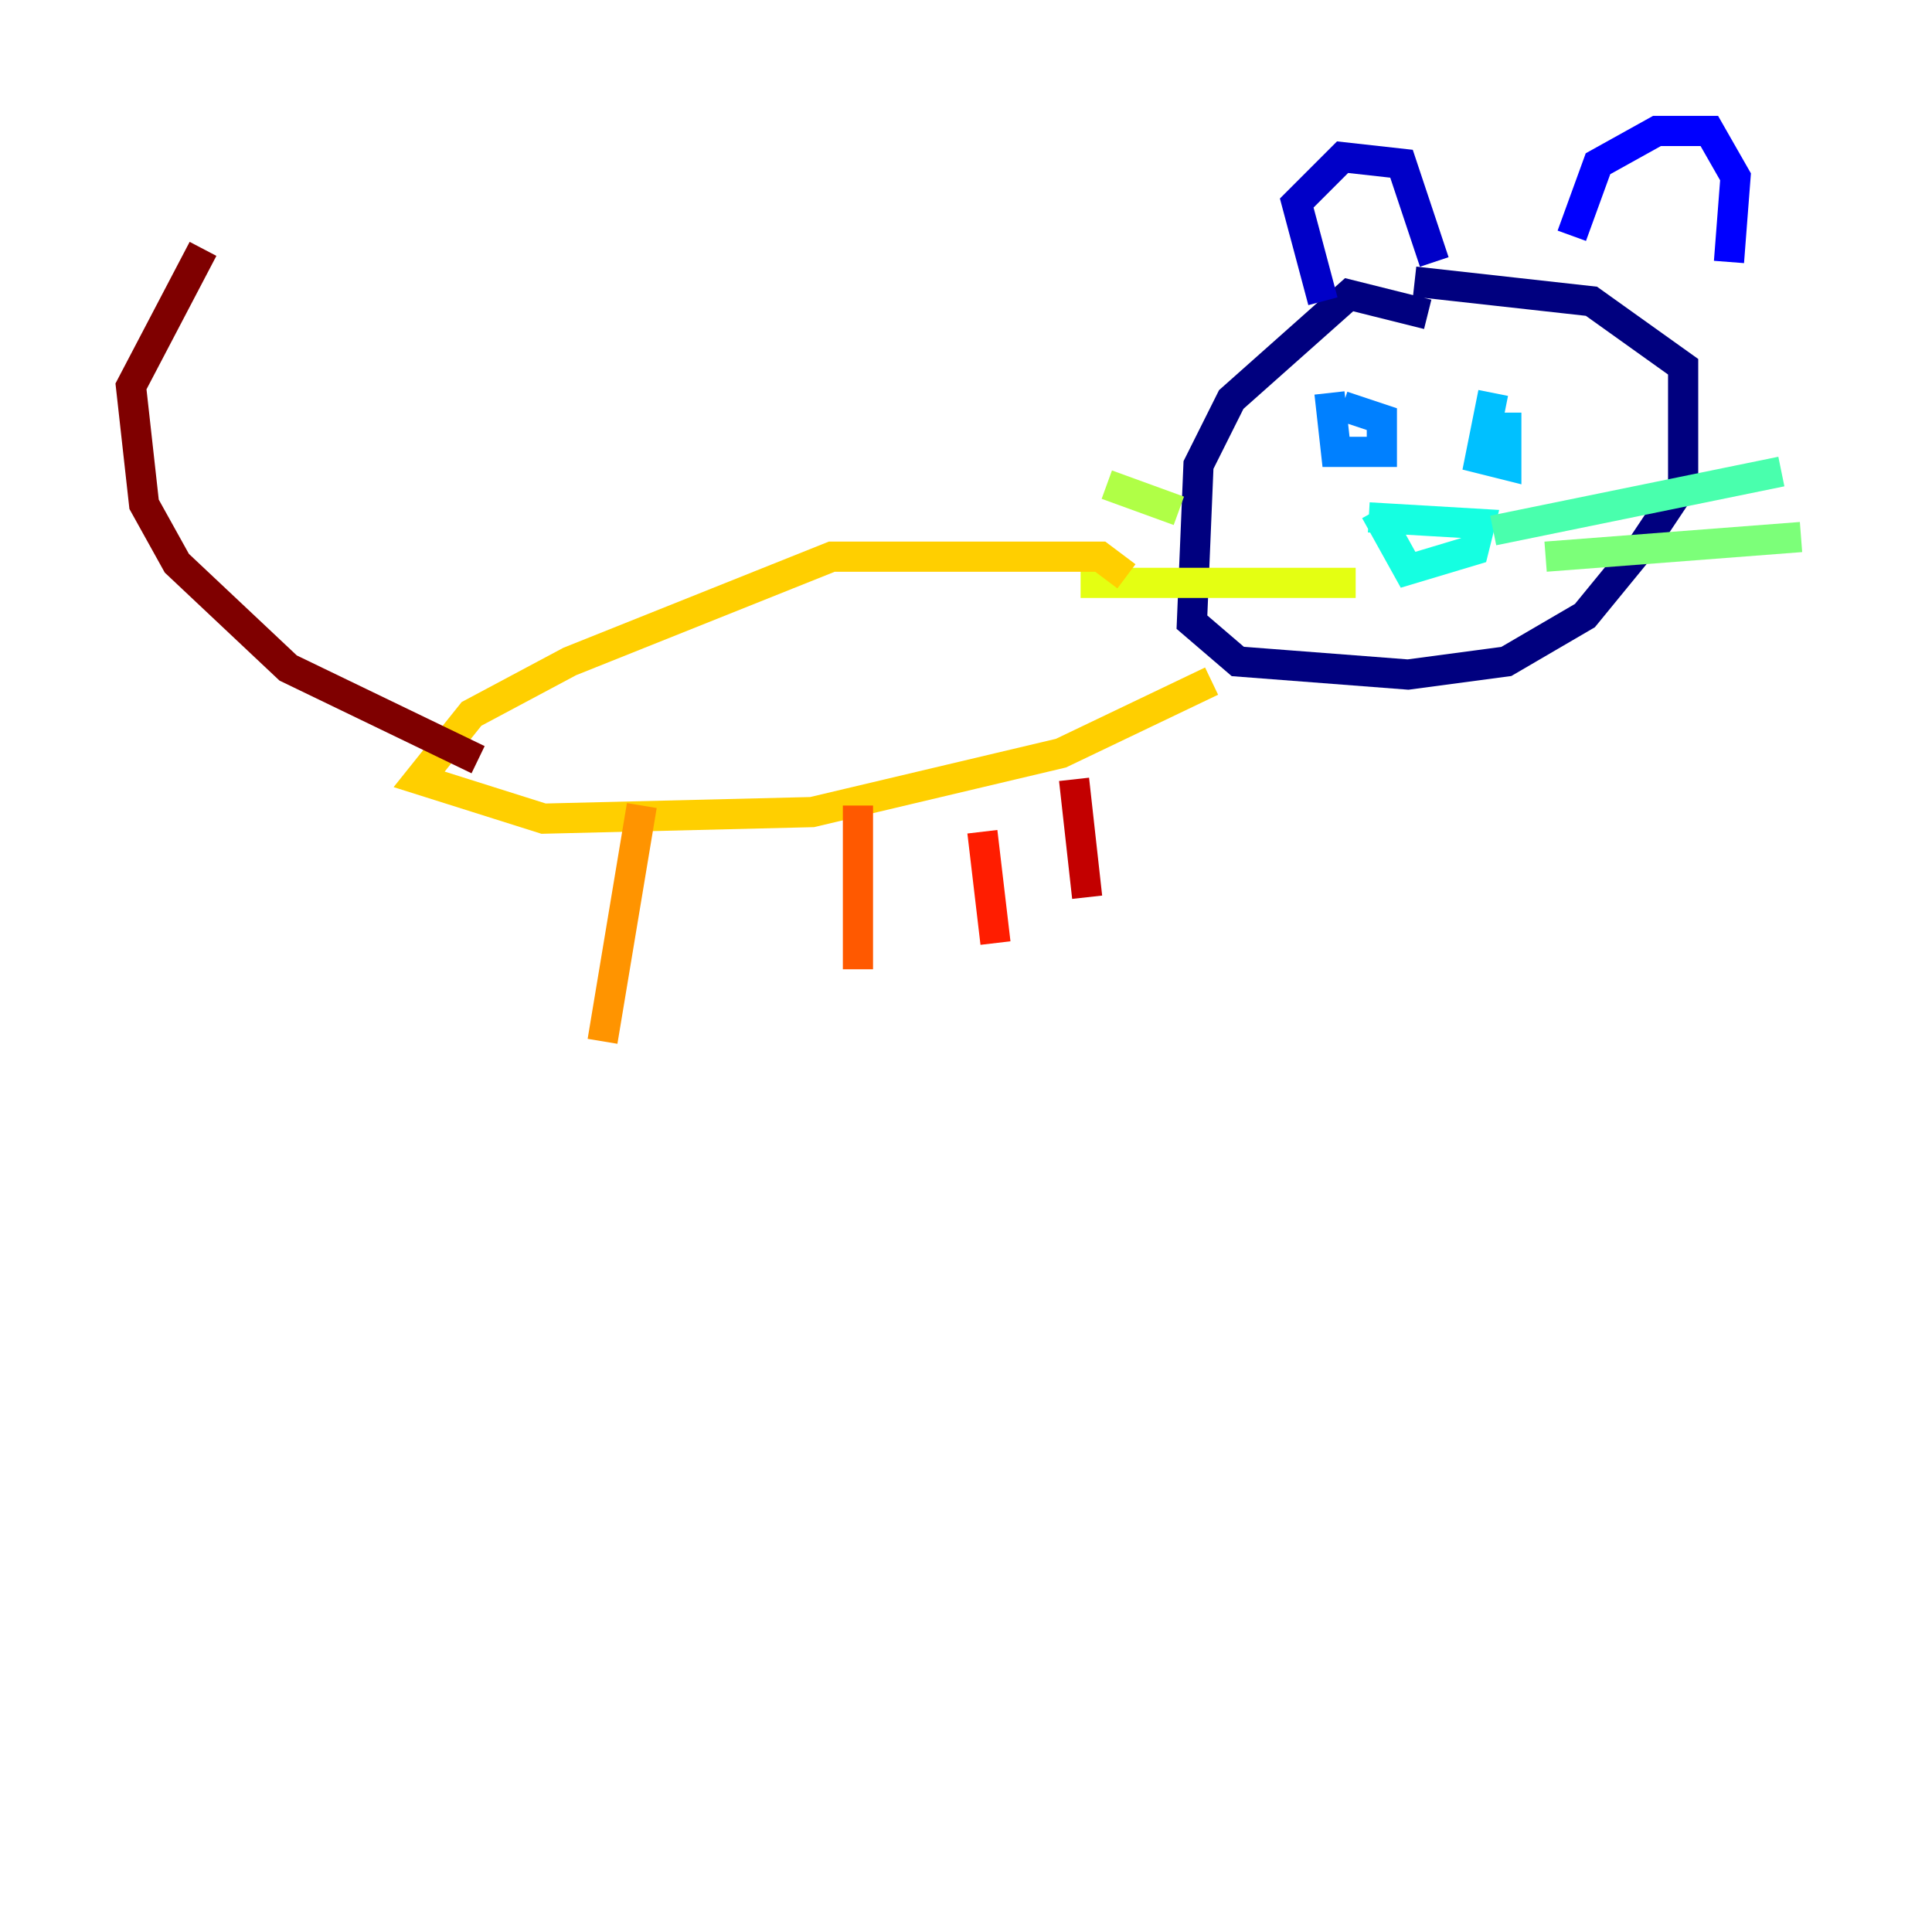 <?xml version="1.0" encoding="utf-8" ?>
<svg baseProfile="tiny" height="128" version="1.2" viewBox="0,0,128,128" width="128" xmlns="http://www.w3.org/2000/svg" xmlns:ev="http://www.w3.org/2001/xml-events" xmlns:xlink="http://www.w3.org/1999/xlink"><defs /><polyline fill="none" points="94.59,20.827 89.383,19.525 81.573,26.468 79.403,30.807 78.969,41.22 82.007,43.824 93.288,44.691 99.797,43.824 105.003,40.786 108.909,36.014 111.512,32.108 111.512,24.298 105.437,19.959 93.722,18.658" stroke="#00007f" stroke-width="2" /><polyline fill="none" points="87.647,19.959 85.912,13.451 88.949,10.414 92.854,10.848 95.024,17.356" stroke="#0000c8" stroke-width="2" /><polyline fill="none" points="104.136,15.62 105.871,10.848 109.776,8.678 113.248,8.678 114.983,11.715 114.549,17.356" stroke="#0000ff" stroke-width="2" /><polyline fill="none" points="88.081,27.77 88.081,27.77" stroke="#0040ff" stroke-width="2" /><polyline fill="none" points="88.081,26.034 88.515,29.939 91.552,29.939 91.552,27.77 88.949,26.902" stroke="#0080ff" stroke-width="2" /><polyline fill="none" points="98.929,26.034 98.061,30.373 99.797,30.807 99.797,27.336" stroke="#00c0ff" stroke-width="2" /><polyline fill="none" points="90.685,34.278 98.061,34.712 97.627,36.447 93.288,37.749 91.119,33.844" stroke="#15ffe1" stroke-width="2" /><polyline fill="none" points="98.929,35.146 118.02,31.241" stroke="#49ffad" stroke-width="2" /><polyline fill="none" points="102.4,36.881 119.322,35.58" stroke="#7cff79" stroke-width="2" /><polyline fill="none" points="78.102,33.844 73.329,32.108" stroke="#b0ff46" stroke-width="2" /><polyline fill="none" points="89.817,38.617 71.593,38.617" stroke="#e4ff12" stroke-width="2" /><polyline fill="none" points="74.63,38.183 72.895,36.881 55.105,36.881 37.749,43.824 31.241,47.295 27.77,51.634 36.014,54.237 53.803,53.803 70.291,49.898 80.271,45.125" stroke="#ffcf00" stroke-width="2" /><polyline fill="none" points="42.522,53.37 39.919,68.99" stroke="#ff9400" stroke-width="2" /><polyline fill="none" points="56.841,53.37 56.841,64.217" stroke="#ff5900" stroke-width="2" /><polyline fill="none" points="65.085,55.105 65.953,62.481" stroke="#ff1d00" stroke-width="2" /><polyline fill="none" points="71.159,51.634 72.027,59.444" stroke="#c30000" stroke-width="2" /><polyline fill="none" points="31.675,50.332 19.091,44.258 11.715,37.315 9.546,33.41 8.678,25.6 13.451,16.488" stroke="#7f0000" stroke-width="2" /></svg>